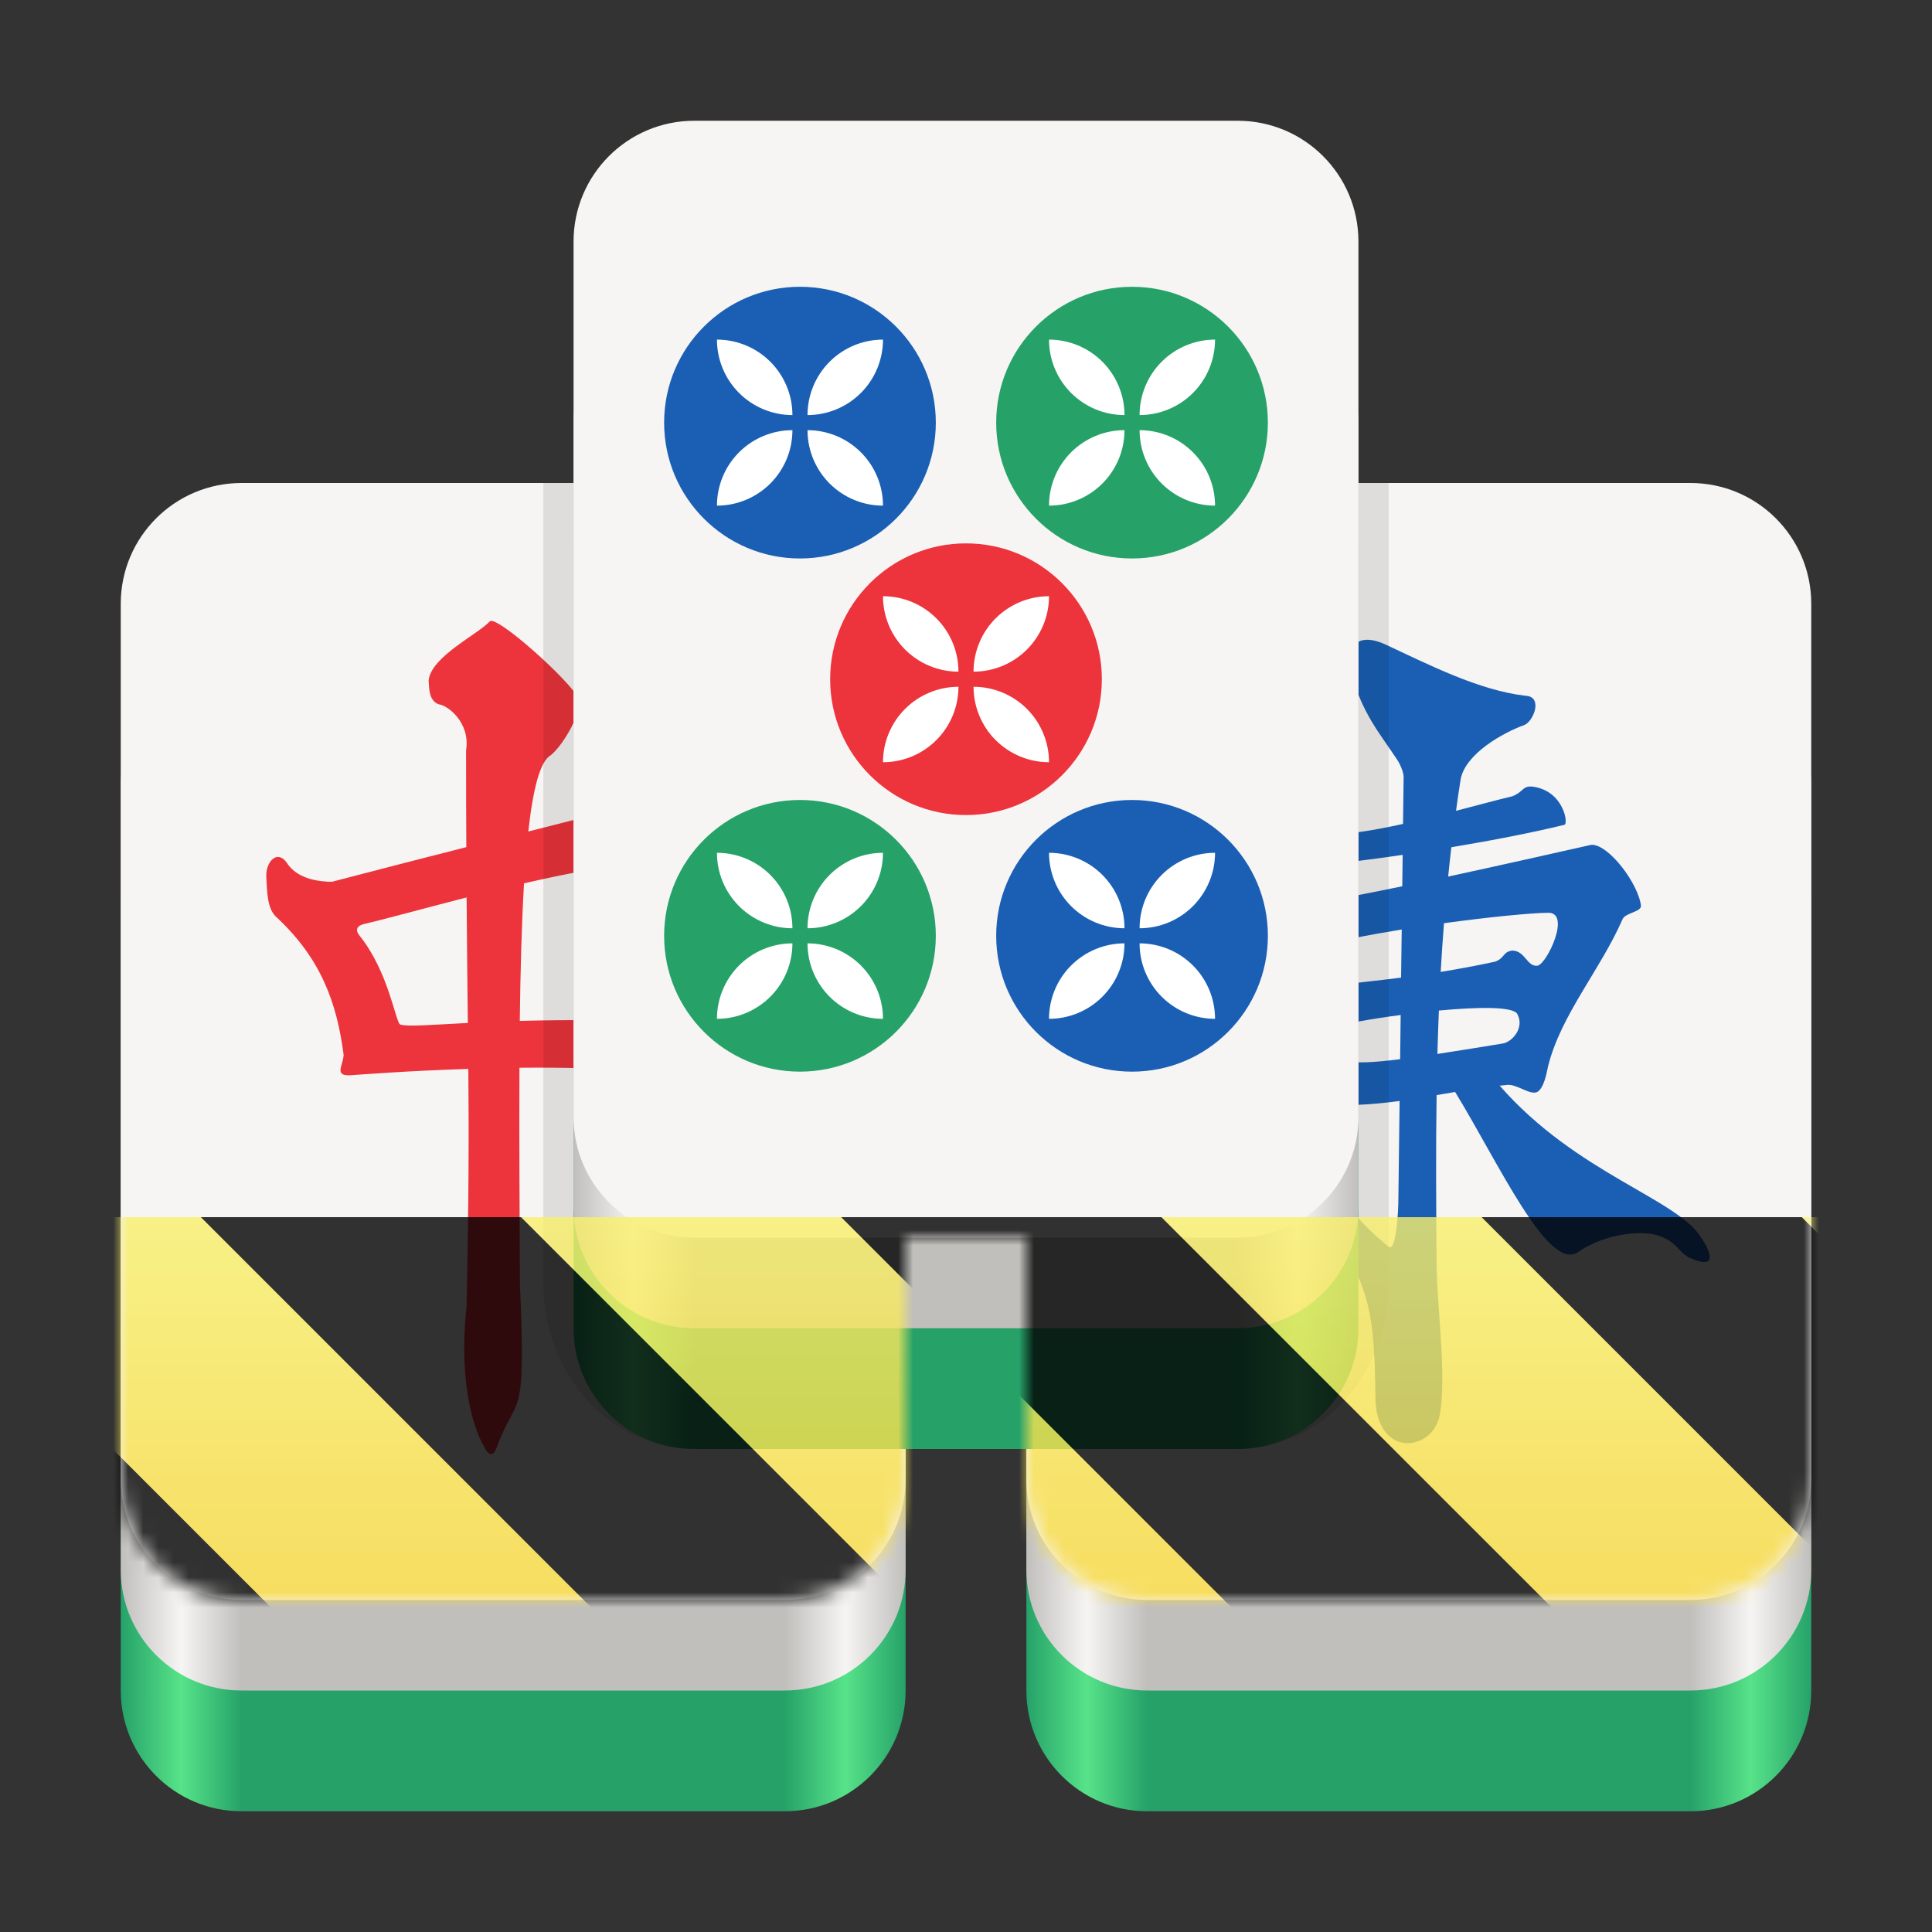 <!-- SPDX-FileCopyrightText: 2025 Mahjongg Contributors
     SPDX-License-Identifier: GPL-2.0-or-later -->
<svg height="128px" viewBox="0 0 128 128" width="128px" xmlns="http://www.w3.org/2000/svg" xmlns:xlink="http://www.w3.org/1999/xlink">
    <rect x="0" y="0" width="128" height="128" fill="#333333" stroke="none"/>
    <defs>
        <filter id="a" height="100%" width="100%" x="0%" y="0%">
            <feColorMatrix color-interpolation-filters="sRGB" values="0 0 0 0 1 0 0 0 0 1 0 0 0 0 1 0 0 0 1 0"/>
        </filter>
        <linearGradient id="b" gradientUnits="userSpaceOnUse">
            <stop offset="0" stop-color="#26a269"/>
            <stop offset="0.077" stop-color="#57e389"/>
            <stop offset="0.154" stop-color="#26a269"/>
            <stop offset="0.846" stop-color="#26a269"/>
            <stop offset="0.923" stop-color="#57e389"/>
            <stop offset="1" stop-color="#26a269"/>
        </linearGradient>
        <linearGradient id="c" gradientTransform="matrix(1 0 0 0.895 -4 -141.263)" x1="12" x2="64" xlink:href="#b" y1="254" y2="254"/>
        <linearGradient id="d" gradientUnits="userSpaceOnUse">
            <stop offset="0" stop-color="#c0bfbc"/>
            <stop offset="0.077" stop-color="#f6f5f4"/>
            <stop offset="0.154" stop-color="#c0bfbc"/>
            <stop offset="0.846" stop-color="#c0bfbc"/>
            <stop offset="0.923" stop-color="#f6f5f4"/>
            <stop offset="1" stop-color="#c0bfbc"/>
        </linearGradient>
        <linearGradient id="e" gradientTransform="matrix(1 0 0 0.895 -4 -149.263)" x1="12" x2="64" xlink:href="#d" y1="254" y2="254"/>
        <linearGradient id="f" gradientTransform="matrix(1 0 0 0.895 56 -141.263)" x1="12" x2="64" xlink:href="#b" y1="254" y2="254"/>
        <linearGradient id="g" gradientTransform="matrix(1 0 0 0.895 56 -149.263)" x1="12" x2="64" xlink:href="#d" y1="254" y2="254"/>
        <clipPath id="h">
            <path d="m 8 32 h 112 v 74 h -112 z m 0 0"/>
        </clipPath>
        <clipPath id="i">
            <path d="m 16 32 c -4.434 0 -8 3.566 -8 8 v 58 c 0 4.434 3.566 8 8 8 h 36 c 4.434 0 8 -3.566 8 -8 v -58 c 0 -4.434 -3.566 -8 -8 -8 z m 60 0 c -4.434 0 -8 3.566 -8 8 v 58 c 0 4.434 3.566 8 8 8 h 36 c 4.434 0 8 -3.566 8 -8 v -58 c 0 -4.434 -3.566 -8 -8 -8 z m 0 0"/>
        </clipPath>
        <mask id="j">
            <g filter="url(#a)">
                <rect fill-opacity="0.1" height="153.6" width="153.6" x="-12.8" y="-12.8"/>
            </g>
        </mask>
        <linearGradient id="k" gradientTransform="matrix(1 0 0 0.895 26 -165.263)" x1="12" x2="64" xlink:href="#b" y1="254" y2="254"/>
        <linearGradient id="l" gradientTransform="matrix(1 0 0 0.895 26 -173.263)" x1="12" x2="64" xlink:href="#d" y1="254" y2="254"/>
        <clipPath id="m">
            <path d="m 8 32 h 112 v 74 h -112 z m 0 0"/>
        </clipPath>
        <clipPath id="n">
            <path d="m 16 32 c -4.434 0 -8 3.566 -8 8 v 58 c 0 4.434 3.566 8 8 8 h 36 c 4.434 0 8 -3.566 8 -8 v -58 c 0 -4.434 -3.566 -8 -8 -8 z m 60 0 c -4.434 0 -8 3.566 -8 8 v 58 c 0 4.434 3.566 8 8 8 h 36 c 4.434 0 8 -3.566 8 -8 v -58 c 0 -4.434 -3.566 -8 -8 -8 z m 0 0"/>
        </clipPath>
        <mask id="o">
            <g filter="url(#a)">
                <rect fill-opacity="0.1" height="221.184" width="221.184" x="-46.592" y="-46.592"/>
            </g>
        </mask>
        <clipPath id="p">
            <rect height="152" width="192"/>
        </clipPath>
        <g id="q" clip-path="url(#p)">
            <path d="m 46 190 h 36 c 4.418 0 8 4.004 8 8.941 v 58.117 c 0 4.938 -3.582 8.941 -8 8.941 h -36 c -4.418 0 -8 -4.004 -8 -8.941 v -58.117 c 0 -4.938 3.582 -8.941 8 -8.941 z m 0 0" fill="none" stroke="#000000" stroke-width="4" transform="matrix(1 0 0 1 8 -156)"/>
        </g>
        <clipPath id="r">
            <rect height="128" width="128"/>
        </clipPath>
        <clipPath id="s">
            <rect height="128" width="128"/>
        </clipPath>
        <mask id="t">
            <g filter="url(#a)">
                <g clip-path="url(#s)" filter="url(#a)">
                    <g clip-path="url(#r)">
                        <path d="m 16 52 h 36 c 4.418 0 8 3.582 8 8 v 52 c 0 4.418 -3.582 8 -8 8 h -36 c -4.418 0 -8 -3.582 -8 -8 v -52 c 0 -4.418 3.582 -8 8 -8 z m 0 0" fill="url(#c)"/>
                        <path d="m 16 44 h 36 c 4.418 0 8 3.582 8 8 v 52 c 0 4.418 -3.582 8 -8 8 h -36 c -4.418 0 -8 -3.582 -8 -8 v -52 c 0 -4.418 3.582 -8 8 -8 z m 0 0" fill="url(#e)"/>
                        <path d="m 16 32 h 36 c 4.418 0 8 3.582 8 8 v 58 c 0 4.418 -3.582 8 -8 8 h -36 c -4.418 0 -8 -3.582 -8 -8 v -58 c 0 -4.418 3.582 -8 8 -8 z m 0 0" fill="#f6f5f4"/>
                        <path d="m 76 52 h 36 c 4.418 0 8 3.582 8 8 v 52 c 0 4.418 -3.582 8 -8 8 h -36 c -4.418 0 -8 -3.582 -8 -8 v -52 c 0 -4.418 3.582 -8 8 -8 z m 0 0" fill="url(#f)"/>
                        <path d="m 76 44 h 36 c 4.418 0 8 3.582 8 8 v 52 c 0 4.418 -3.582 8 -8 8 h -36 c -4.418 0 -8 -3.582 -8 -8 v -52 c 0 -4.418 3.582 -8 8 -8 z m 0 0" fill="url(#g)"/>
                        <path d="m 76 32 h 36 c 4.418 0 8 3.582 8 8 v 58 c 0 4.418 -3.582 8 -8 8 h -36 c -4.418 0 -8 -3.582 -8 -8 v -58 c 0 -4.418 3.582 -8 8 -8 z m 0 0" fill="#f6f5f4"/>
                        <path d="m 90.52 42.387 c -1.141 0.043 -1.238 1.32 -1 2.211 c 0.77 2.707 1.785 3.84 3.039 5.723 c 0.223 0.324 0.473 0.945 0.434 1.242 l -0.039 3.023 c -2.02 0.449 -3.945 0.766 -5.309 0.672 c -3.531 -0.176 -0.918 2.117 -0.125 2.059 c 1.535 -0.152 3.418 -0.387 5.41 -0.68 l -0.027 2.082 c -4.746 0.98 -8.777 1.688 -9.148 1.332 c -1.98 -1.457 -4.082 -0.57 -2.828 1.395 c 2.012 3.699 5.086 7.102 6.57 11.109 c 0.027 0.059 0.055 0.109 0.082 0.16 c -0.57 0.902 -1.18 1.688 -1.891 2.41 c -0.898 -0.938 -1.516 -0.449 -1.012 0.938 c -1.809 1.523 -4.238 2.852 -7.938 4.582 c -2.906 1.258 -2.699 3.172 0.824 1.863 c 3.844 -1.617 6.469 -2.992 8.332 -4.375 c 4.742 6.621 5.16 7.527 5.234 14.672 c 0.199 3.914 3.934 3.305 4.281 0.824 c 0.426 -2.68 -0.203 -6.945 -0.23 -9.891 c -0.031 -3.852 -0.055 -7.547 0 -11.184 c 0.406 -0.066 0.812 -0.137 1.227 -0.207 c 2.836 4.625 6.156 11.934 8.129 10.617 c 1.84 -1.277 4.203 -1.43 5.211 -1.137 c 1.312 0.375 1.379 1.039 2.117 1.469 c 1.934 0.887 1.531 -0.27 0.855 -1.281 c -1.547 -2.582 -8.262 -4.254 -13.359 -10.086 c 0.164 -0.016 0.328 -0.035 0.496 -0.051 c 0.648 -0.066 1.508 0.699 1.992 0.469 c 0.426 -0.25 0.605 -1.148 0.719 -1.711 c 0.848 -3.406 3.473 -6.391 4.938 -9.75 c 0.188 -0.402 1.223 -0.477 1.215 -0.863 c -0.152 -1.449 -2.145 -4.117 -3.297 -4.051 c -2.523 0.566 -6.023 1.359 -9.477 2.102 c 0.062 -0.645 0.137 -1.293 0.211 -1.941 c 2.715 -0.453 5.395 -0.973 7.477 -1.484 c 0.309 -0.012 -0.023 -2.305 -2.148 -2.539 c -0.645 -0.031 -0.535 0.352 -1.297 0.648 c -1.051 0.25 -2.344 0.602 -3.723 0.961 c 0.094 -0.695 0.195 -1.395 0.309 -2.098 c 0.32 -1.699 2.844 -3.094 4.207 -3.582 c 0.602 -0.219 1.273 -1.875 0.109 -1.941 c -3.117 -0.352 -6.473 -2.086 -9.352 -3.422 c -0.5 -0.219 -0.898 -0.301 -1.219 -0.289 z m 12.039 18.086 c 1.543 -0.039 -0.051 3.359 -0.684 3.504 c -0.703 0.109 -0.812 -0.98 -1.676 -1 c -0.648 0.074 -0.504 0.527 -1.172 0.742 c -1.273 0.273 -2.441 0.488 -3.578 0.672 c 0.062 -1.074 0.133 -2.148 0.219 -3.227 c 3.027 -0.414 5.715 -0.672 6.891 -0.691 z m -9.691 1.109 l -0.043 3.188 c -1.59 0.203 -3.23 0.379 -5.113 0.578 c -0.539 0.016 -1.867 -2.309 -1.117 -2.496 c 1.797 -0.473 4.035 -0.906 6.273 -1.27 z m 5.922 5.203 c 0.945 0.023 1.602 0.141 1.738 0.398 c 0.496 0.922 -0.352 1.852 -0.969 1.953 c -1.285 0.207 -2.832 0.465 -4.328 0.691 c 0.027 -0.961 0.059 -1.918 0.098 -2.875 c 1.285 -0.121 2.516 -0.191 3.461 -0.168 z m -5.992 0.461 l -0.035 2.93 c -1.777 0.219 -3.145 0.305 -3.355 0.062 c -0.332 -0.379 -1 -1.473 -0.895 -2.215 c 0.52 -0.191 2.27 -0.512 4.285 -0.777 z m -0.07 5.699 l -0.082 6.457 c 0.004 0.871 -0.152 3.625 -0.66 3.191 c -1.777 -1.461 -2.461 -2.359 -4.812 -5.52 c 1.277 -1.188 2.094 -2.426 2.73 -3.871 c 0.988 -0.043 1.918 -0.137 2.824 -0.258 z m 0 0" fill="#1a5fb4" fill-rule="evenodd"/>
                        <path d="m 32.527 41.137 c -0.035 0.004 -0.059 0.016 -0.078 0.031 c -0.785 0.859 -3.906 2.344 -4.051 3.918 c 0.043 0.445 -0.02 1.324 0.672 1.578 c 0.598 0.062 2.105 1.219 1.809 3.047 c 0 2.387 0.004 4.504 0.016 6.414 c -2.445 0.621 -5.262 1.344 -8.91 2.297 c -0.758 -0.012 -2.309 -0.129 -3.027 -1.324 c -0.664 -0.828 -1.352 0.094 -1.316 0.941 c 0.051 1.164 0.082 2.133 0.625 2.68 c 3.023 2.785 4.059 5.766 4.5 9.176 c -0.047 0.727 -0.648 1.395 0.445 1.344 c 0.574 -0.039 3.773 -0.293 7.816 -0.422 c 0.039 4.383 0.031 8.52 -0.117 15.734 c -0.602 5.609 0.719 8.586 1.156 9.277 c 0.312 0.703 0.652 0.586 0.809 0.152 c 1.387 -3.82 1.992 -1.34 1.57 -10.973 c -0.02 -4.77 -0.055 -9.684 -0.031 -14.266 c 2.805 -0.027 5.758 0.031 8.395 0.262 c 0.648 0.066 0.762 -0.516 0.719 -0.754 c -0.371 -2.039 3.395 -8.562 4.656 -11.23 c 0.262 -0.551 1.648 -0.617 1.945 -0.688 v -0.004 c 0.031 -0.023 0.387 -0.258 0.152 -0.543 c -1.496 -1.855 -4.586 -5.504 -5.105 -5.34 c -4.117 1.105 -7.043 1.852 -10.176 2.645 c 0.312 -2.816 0.781 -4.656 1.477 -5.043 c 0.926 -0.742 2.141 -3.059 1.852 -3.598 c 0.316 -0.512 -4.961 -5.363 -5.801 -5.312 z m 9.676 16.18 c 1.27 0.008 1.875 0.336 1.371 1.164 c -1.551 3.113 -3.379 9.203 -3.934 9.109 c -1.988 -0.016 -3.711 0.008 -5.203 0.047 c 0.043 -3.363 0.125 -6.473 0.281 -9.113 c 2.961 -0.684 5.797 -1.223 7.484 -1.207 z m -11.289 2.141 c 0.023 3.32 0.055 5.945 0.082 8.316 c -2.625 0.133 -4.004 0.258 -4.48 0.102 c -0.305 -0.113 -0.754 -3.477 -2.695 -5.887 c -0.309 -0.379 -0.184 -0.656 0.312 -0.777 c 1.199 -0.27 3.828 -0.996 6.781 -1.754 z m 0 0" fill="#ed333b" fill-rule="evenodd"/>
                        <g clip-path="url(#m)">
                            <g clip-path="url(#n)">
                                <g mask="url(#o)">
                                    <use transform="matrix(1 0 0 1 -8 -16)" xlink:href="#q"/>
                                </g>
                            </g>
                        </g>
                        <path d="m 46 28 h 36 c 4.418 0 8 3.582 8 8 v 52 c 0 4.418 -3.582 8 -8 8 h -36 c -4.418 0 -8 -3.582 -8 -8 v -52 c 0 -4.418 3.582 -8 8 -8 z m 0 0" fill="url(#k)"/>
                        <path d="m 46 20 h 36 c 4.418 0 8 3.582 8 8 v 52 c 0 4.418 -3.582 8 -8 8 h -36 c -4.418 0 -8 -3.582 -8 -8 v -52 c 0 -4.418 3.582 -8 8 -8 z m 0 0" fill="url(#l)"/>
                        <path d="m 46 8 h 36 c 4.418 0 8 3.582 8 8 v 58 c 0 4.418 -3.582 8 -8 8 h -36 c -4.418 0 -8 -3.582 -8 -8 v -58 c 0 -4.418 3.582 -8 8 -8 z m 0 0" fill="#f6f5f4"/>
                        <path d="m 73 45 c 0 4.969 -4.031 9 -9 9 s -9 -4.031 -9 -9 s 4.031 -9 9 -9 s 9 4.031 9 9 z m 0 0" fill="#ed333b"/>
                        <path d="m 58.5 39.5 c 0 1.324 0.527 2.598 1.465 3.535 s 2.211 1.465 3.535 1.465 c 0 -1.324 -0.527 -2.598 -1.465 -3.535 s -2.211 -1.465 -3.535 -1.465 z m 0 0" fill="#ffffff"/>
                        <path d="m 69.5 39.5 c 0 1.324 -0.527 2.598 -1.465 3.535 s -2.211 1.465 -3.535 1.465 c 0 -1.324 0.527 -2.598 1.465 -3.535 s 2.211 -1.465 3.535 -1.465 z m 0 0" fill="#ffffff"/>
                        <path d="m 58.5 50.5 c 0 -1.324 0.527 -2.598 1.465 -3.535 s 2.211 -1.465 3.535 -1.465 c 0 1.324 -0.527 2.598 -1.465 3.535 s -2.211 1.465 -3.535 1.465 z m 0 0" fill="#ffffff"/>
                        <path d="m 69.5 50.5 c 0 -1.324 -0.527 -2.598 -1.465 -3.535 s -2.211 -1.465 -3.535 -1.465 c 0 1.324 0.527 2.598 1.465 3.535 s 2.211 1.465 3.535 1.465 z m 0 0" fill="#ffffff"/>
                        <path d="m 84 28 c 0 4.969 -4.031 9 -9 9 s -9 -4.031 -9 -9 s 4.031 -9 9 -9 s 9 4.031 9 9 z m 0 0" fill="#26a269"/>
                        <path d="m 69.5 22.5 c 0 1.324 0.527 2.598 1.465 3.535 s 2.211 1.465 3.535 1.465 c 0 -1.324 -0.527 -2.598 -1.465 -3.535 s -2.211 -1.465 -3.535 -1.465 z m 0 0" fill="#ffffff"/>
                        <path d="m 80.5 22.5 c 0 1.324 -0.527 2.598 -1.465 3.535 s -2.211 1.465 -3.535 1.465 c 0 -1.324 0.527 -2.598 1.465 -3.535 s 2.211 -1.465 3.535 -1.465 z m 0 0" fill="#ffffff"/>
                        <path d="m 69.5 33.5 c 0 -1.324 0.527 -2.598 1.465 -3.535 s 2.211 -1.465 3.535 -1.465 c 0 1.324 -0.527 2.598 -1.465 3.535 s -2.211 1.465 -3.535 1.465 z m 0 0" fill="#ffffff"/>
                        <path d="m 80.5 33.5 c 0 -1.324 -0.527 -2.598 -1.465 -3.535 s -2.211 -1.465 -3.535 -1.465 c 0 1.324 0.527 2.598 1.465 3.535 s 2.211 1.465 3.535 1.465 z m 0 0" fill="#ffffff"/>
                        <path d="m 62 28 c 0 4.969 -4.031 9 -9 9 s -9 -4.031 -9 -9 s 4.031 -9 9 -9 s 9 4.031 9 9 z m 0 0" fill="#1a5fb4"/>
                        <path d="m 47.5 22.5 c 0 1.324 0.527 2.598 1.465 3.535 s 2.211 1.465 3.535 1.465 c 0 -1.324 -0.527 -2.598 -1.465 -3.535 s -2.211 -1.465 -3.535 -1.465 z m 0 0" fill="#ffffff"/>
                        <path d="m 58.5 22.5 c 0 1.324 -0.527 2.598 -1.465 3.535 s -2.211 1.465 -3.535 1.465 c 0 -1.324 0.527 -2.598 1.465 -3.535 s 2.211 -1.465 3.535 -1.465 z m 0 0" fill="#ffffff"/>
                        <path d="m 47.5 33.5 c 0 -1.324 0.527 -2.598 1.465 -3.535 s 2.211 -1.465 3.535 -1.465 c 0 1.324 -0.527 2.598 -1.465 3.535 s -2.211 1.465 -3.535 1.465 z m 0 0" fill="#ffffff"/>
                        <path d="m 58.5 33.5 c 0 -1.324 -0.527 -2.598 -1.465 -3.535 s -2.211 -1.465 -3.535 -1.465 c 0 1.324 0.527 2.598 1.465 3.535 s 2.211 1.465 3.535 1.465 z m 0 0" fill="#ffffff"/>
                        <path d="m 84 62 c 0 4.969 -4.031 9 -9 9 s -9 -4.031 -9 -9 s 4.031 -9 9 -9 s 9 4.031 9 9 z m 0 0" fill="#1a5fb4"/>
                        <path d="m 69.5 56.5 c 0 1.324 0.527 2.598 1.465 3.535 s 2.211 1.465 3.535 1.465 c 0 -1.324 -0.527 -2.598 -1.465 -3.535 s -2.211 -1.465 -3.535 -1.465 z m 0 0" fill="#ffffff"/>
                        <path d="m 80.5 56.5 c 0 1.324 -0.527 2.598 -1.465 3.535 s -2.211 1.465 -3.535 1.465 c 0 -1.324 0.527 -2.598 1.465 -3.535 s 2.211 -1.465 3.535 -1.465 z m 0 0" fill="#ffffff"/>
                        <path d="m 69.5 67.5 c 0 -1.324 0.527 -2.598 1.465 -3.535 s 2.211 -1.465 3.535 -1.465 c 0 1.324 -0.527 2.598 -1.465 3.535 s -2.211 1.465 -3.535 1.465 z m 0 0" fill="#ffffff"/>
                        <path d="m 80.5 67.5 c 0 -1.324 -0.527 -2.598 -1.465 -3.535 s -2.211 -1.465 -3.535 -1.465 c 0 1.324 0.527 2.598 1.465 3.535 s 2.211 1.465 3.535 1.465 z m 0 0" fill="#ffffff"/>
                        <path d="m 62 62 c 0 4.969 -4.031 9 -9 9 s -9 -4.031 -9 -9 s 4.031 -9 9 -9 s 9 4.031 9 9 z m 0 0" fill="#26a269"/>
                        <path d="m 47.5 56.5 c 0 1.324 0.527 2.598 1.465 3.535 s 2.211 1.465 3.535 1.465 c 0 -1.324 -0.527 -2.598 -1.465 -3.535 s -2.211 -1.465 -3.535 -1.465 z m 0 0" fill="#ffffff"/>
                        <path d="m 58.5 56.5 c 0 1.324 -0.527 2.598 -1.465 3.535 s -2.211 1.465 -3.535 1.465 c 0 -1.324 0.527 -2.598 1.465 -3.535 s 2.211 -1.465 3.535 -1.465 z m 0 0" fill="#ffffff"/>
                        <path d="m 47.5 67.5 c 0 -1.324 0.527 -2.598 1.465 -3.535 s 2.211 -1.465 3.535 -1.465 c 0 1.324 -0.527 2.598 -1.465 3.535 s -2.211 1.465 -3.535 1.465 z m 0 0" fill="#ffffff"/>
                        <path d="m 58.5 67.5 c 0 -1.324 -0.527 -2.598 -1.465 -3.535 s -2.211 -1.465 -3.535 -1.465 c 0 1.324 0.527 2.598 1.465 3.535 s 2.211 1.465 3.535 1.465 z m 0 0" fill="#ffffff"/>
                    </g>
                </g>
            </g>
        </mask>
        <mask id="u">
            <g filter="url(#a)">
                <rect fill-opacity="0.8" height="184.32" width="184.32" x="-28.16" y="-28.16"/>
            </g>
        </mask>
        <linearGradient id="v" gradientTransform="matrix(0 0.37 -0.985 0 295.385 -30.36)" gradientUnits="userSpaceOnUse" x1="300" x2="428" y1="235" y2="235">
            <stop offset="0" stop-color="#f9f06b"/>
            <stop offset="1" stop-color="#f5c211"/>
        </linearGradient>
        <clipPath id="w">
            <rect height="128" width="128"/>
        </clipPath>
        <clipPath id="x">
            <rect height="128" width="128"/>
        </clipPath>
    </defs>
    <path d="m 16 52 h 36 c 4.418 0 8 3.582 8 8 v 52 c 0 4.418 -3.582 8 -8 8 h -36 c -4.418 0 -8 -3.582 -8 -8 v -52 c 0 -4.418 3.582 -8 8 -8 z m 0 0" fill="url(#c)"/>
    <path d="m 16 44 h 36 c 4.418 0 8 3.582 8 8 v 52 c 0 4.418 -3.582 8 -8 8 h -36 c -4.418 0 -8 -3.582 -8 -8 v -52 c 0 -4.418 3.582 -8 8 -8 z m 0 0" fill="url(#e)"/>
    <path d="m 16 32 h 36 c 4.418 0 8 3.582 8 8 v 58 c 0 4.418 -3.582 8 -8 8 h -36 c -4.418 0 -8 -3.582 -8 -8 v -58 c 0 -4.418 3.582 -8 8 -8 z m 0 0" fill="#f6f5f4"/>
    <path d="m 76 52 h 36 c 4.418 0 8 3.582 8 8 v 52 c 0 4.418 -3.582 8 -8 8 h -36 c -4.418 0 -8 -3.582 -8 -8 v -52 c 0 -4.418 3.582 -8 8 -8 z m 0 0" fill="url(#f)"/>
    <path d="m 76 44 h 36 c 4.418 0 8 3.582 8 8 v 52 c 0 4.418 -3.582 8 -8 8 h -36 c -4.418 0 -8 -3.582 -8 -8 v -52 c 0 -4.418 3.582 -8 8 -8 z m 0 0" fill="url(#g)"/>
    <path d="m 76 32 h 36 c 4.418 0 8 3.582 8 8 v 58 c 0 4.418 -3.582 8 -8 8 h -36 c -4.418 0 -8 -3.582 -8 -8 v -58 c 0 -4.418 3.582 -8 8 -8 z m 0 0" fill="#f6f5f4"/>
    <path d="m 90.52 42.387 c -1.141 0.043 -1.238 1.32 -1 2.211 c 0.77 2.707 1.785 3.84 3.039 5.723 c 0.223 0.324 0.473 0.945 0.434 1.242 l -0.039 3.023 c -2.02 0.449 -3.945 0.766 -5.309 0.672 c -3.531 -0.176 -0.918 2.117 -0.125 2.059 c 1.535 -0.152 3.418 -0.387 5.41 -0.68 l -0.027 2.082 c -4.746 0.98 -8.777 1.688 -9.148 1.332 c -1.98 -1.457 -4.082 -0.57 -2.828 1.395 c 2.012 3.699 5.086 7.102 6.57 11.109 c 0.027 0.059 0.055 0.109 0.082 0.16 c -0.57 0.902 -1.18 1.688 -1.891 2.41 c -0.898 -0.938 -1.516 -0.449 -1.012 0.938 c -1.809 1.523 -4.238 2.852 -7.938 4.582 c -2.906 1.258 -2.699 3.172 0.824 1.863 c 3.844 -1.617 6.469 -2.992 8.332 -4.375 c 4.742 6.621 5.16 7.527 5.234 14.672 c 0.199 3.914 3.934 3.305 4.281 0.824 c 0.426 -2.68 -0.203 -6.945 -0.23 -9.891 c -0.031 -3.852 -0.055 -7.547 0 -11.184 c 0.406 -0.066 0.812 -0.137 1.227 -0.207 c 2.836 4.625 6.156 11.934 8.129 10.617 c 1.84 -1.277 4.203 -1.43 5.211 -1.137 c 1.312 0.375 1.379 1.039 2.117 1.469 c 1.934 0.887 1.531 -0.27 0.855 -1.281 c -1.547 -2.582 -8.262 -4.254 -13.359 -10.086 c 0.164 -0.016 0.328 -0.035 0.496 -0.051 c 0.648 -0.066 1.508 0.699 1.992 0.469 c 0.426 -0.25 0.605 -1.148 0.719 -1.711 c 0.848 -3.406 3.473 -6.391 4.938 -9.75 c 0.188 -0.402 1.223 -0.477 1.215 -0.863 c -0.152 -1.449 -2.145 -4.117 -3.297 -4.051 c -2.523 0.566 -6.023 1.359 -9.477 2.102 c 0.062 -0.645 0.137 -1.293 0.211 -1.941 c 2.715 -0.453 5.395 -0.973 7.477 -1.484 c 0.309 -0.012 -0.023 -2.305 -2.148 -2.539 c -0.645 -0.031 -0.535 0.352 -1.297 0.648 c -1.051 0.25 -2.344 0.602 -3.723 0.961 c 0.094 -0.695 0.195 -1.395 0.309 -2.098 c 0.32 -1.699 2.844 -3.094 4.207 -3.582 c 0.602 -0.219 1.273 -1.875 0.109 -1.941 c -3.117 -0.352 -6.473 -2.086 -9.352 -3.422 c -0.5 -0.219 -0.898 -0.301 -1.219 -0.289 z m 12.039 18.086 c 1.543 -0.039 -0.051 3.359 -0.684 3.504 c -0.703 0.109 -0.812 -0.98 -1.676 -1 c -0.648 0.074 -0.504 0.527 -1.172 0.742 c -1.273 0.273 -2.441 0.488 -3.578 0.672 c 0.062 -1.074 0.133 -2.148 0.219 -3.227 c 3.027 -0.414 5.715 -0.672 6.891 -0.691 z m -9.691 1.109 l -0.043 3.188 c -1.59 0.203 -3.23 0.379 -5.113 0.578 c -0.539 0.016 -1.867 -2.309 -1.117 -2.496 c 1.797 -0.473 4.035 -0.906 6.273 -1.27 z m 5.922 5.203 c 0.945 0.023 1.602 0.141 1.738 0.398 c 0.496 0.922 -0.352 1.852 -0.969 1.953 c -1.285 0.207 -2.832 0.465 -4.328 0.691 c 0.027 -0.961 0.059 -1.918 0.098 -2.875 c 1.285 -0.121 2.516 -0.191 3.461 -0.168 z m -5.992 0.461 l -0.035 2.93 c -1.777 0.219 -3.145 0.305 -3.355 0.062 c -0.332 -0.379 -1 -1.473 -0.895 -2.215 c 0.52 -0.191 2.27 -0.512 4.285 -0.777 z m -0.07 5.699 l -0.082 6.457 c 0.004 0.871 -0.152 3.625 -0.66 3.191 c -1.777 -1.461 -2.461 -2.359 -4.812 -5.52 c 1.277 -1.188 2.094 -2.426 2.73 -3.871 c 0.988 -0.043 1.918 -0.137 2.824 -0.258 z m 0 0" fill="#1a5fb4" fill-rule="evenodd"/>
    <path d="m 32.527 41.137 c -0.035 0.004 -0.059 0.016 -0.078 0.031 c -0.785 0.859 -3.906 2.344 -4.051 3.918 c 0.043 0.445 -0.02 1.324 0.672 1.578 c 0.598 0.062 2.105 1.219 1.809 3.047 c 0 2.387 0.004 4.504 0.016 6.414 c -2.445 0.621 -5.262 1.344 -8.91 2.297 c -0.758 -0.012 -2.309 -0.129 -3.027 -1.324 c -0.664 -0.828 -1.352 0.094 -1.316 0.941 c 0.051 1.164 0.082 2.133 0.625 2.68 c 3.023 2.785 4.059 5.766 4.5 9.176 c -0.047 0.727 -0.648 1.395 0.445 1.344 c 0.574 -0.039 3.773 -0.293 7.816 -0.422 c 0.039 4.383 0.031 8.52 -0.117 15.734 c -0.602 5.609 0.719 8.586 1.156 9.277 c 0.312 0.703 0.652 0.586 0.809 0.152 c 1.387 -3.82 1.992 -1.34 1.57 -10.973 c -0.02 -4.77 -0.055 -9.684 -0.031 -14.266 c 2.805 -0.027 5.758 0.031 8.395 0.262 c 0.648 0.066 0.762 -0.516 0.719 -0.754 c -0.371 -2.039 3.395 -8.562 4.656 -11.23 c 0.262 -0.551 1.648 -0.617 1.945 -0.688 v -0.004 c 0.031 -0.023 0.387 -0.258 0.152 -0.543 c -1.496 -1.855 -4.586 -5.504 -5.105 -5.34 c -4.117 1.105 -7.043 1.852 -10.176 2.645 c 0.312 -2.816 0.781 -4.656 1.477 -5.043 c 0.926 -0.742 2.141 -3.059 1.852 -3.598 c 0.316 -0.512 -4.961 -5.363 -5.801 -5.312 z m 9.676 16.18 c 1.27 0.008 1.875 0.336 1.371 1.164 c -1.551 3.113 -3.379 9.203 -3.934 9.109 c -1.988 -0.016 -3.711 0.008 -5.203 0.047 c 0.043 -3.363 0.125 -6.473 0.281 -9.113 c 2.961 -0.684 5.797 -1.223 7.484 -1.207 z m -11.289 2.141 c 0.023 3.32 0.055 5.945 0.082 8.316 c -2.625 0.133 -4.004 0.258 -4.48 0.102 c -0.305 -0.113 -0.754 -3.477 -2.695 -5.887 c -0.309 -0.379 -0.184 -0.656 0.312 -0.777 c 1.199 -0.27 3.828 -0.996 6.781 -1.754 z m 0 0" fill="#ed333b" fill-rule="evenodd"/>
    <g clip-path="url(#h)">
        <g clip-path="url(#i)">
            <g mask="url(#j)">
                <use transform="matrix(1 0 0 1 -8 -16)" xlink:href="#q"/>
            </g>
        </g>
    </g>
    <path d="m 46 28 h 36 c 4.418 0 8 3.582 8 8 v 52 c 0 4.418 -3.582 8 -8 8 h -36 c -4.418 0 -8 -3.582 -8 -8 v -52 c 0 -4.418 3.582 -8 8 -8 z m 0 0" fill="url(#k)"/>
    <path d="m 46 20 h 36 c 4.418 0 8 3.582 8 8 v 52 c 0 4.418 -3.582 8 -8 8 h -36 c -4.418 0 -8 -3.582 -8 -8 v -52 c 0 -4.418 3.582 -8 8 -8 z m 0 0" fill="url(#l)"/>
    <path d="m 46 8 h 36 c 4.418 0 8 3.582 8 8 v 58 c 0 4.418 -3.582 8 -8 8 h -36 c -4.418 0 -8 -3.582 -8 -8 v -58 c 0 -4.418 3.582 -8 8 -8 z m 0 0" fill="#f6f5f4"/>
    <path d="m 73 45 c 0 4.969 -4.031 9 -9 9 s -9 -4.031 -9 -9 s 4.031 -9 9 -9 s 9 4.031 9 9 z m 0 0" fill="#ed333b"/>
    <g fill="#ffffff">
        <path d="m 58.5 39.5 c 0 1.324 0.527 2.598 1.465 3.535 s 2.211 1.465 3.535 1.465 c 0 -1.324 -0.527 -2.598 -1.465 -3.535 s -2.211 -1.465 -3.535 -1.465 z m 0 0"/>
        <path d="m 69.5 39.5 c 0 1.324 -0.527 2.598 -1.465 3.535 s -2.211 1.465 -3.535 1.465 c 0 -1.324 0.527 -2.598 1.465 -3.535 s 2.211 -1.465 3.535 -1.465 z m 0 0"/>
        <path d="m 58.5 50.5 c 0 -1.324 0.527 -2.598 1.465 -3.535 s 2.211 -1.465 3.535 -1.465 c 0 1.324 -0.527 2.598 -1.465 3.535 s -2.211 1.465 -3.535 1.465 z m 0 0"/>
        <path d="m 69.5 50.5 c 0 -1.324 -0.527 -2.598 -1.465 -3.535 s -2.211 -1.465 -3.535 -1.465 c 0 1.324 0.527 2.598 1.465 3.535 s 2.211 1.465 3.535 1.465 z m 0 0"/>
    </g>
    <path d="m 84 28 c 0 4.969 -4.031 9 -9 9 s -9 -4.031 -9 -9 s 4.031 -9 9 -9 s 9 4.031 9 9 z m 0 0" fill="#26a269"/>
    <path d="m 69.5 22.5 c 0 1.324 0.527 2.598 1.465 3.535 s 2.211 1.465 3.535 1.465 c 0 -1.324 -0.527 -2.598 -1.465 -3.535 s -2.211 -1.465 -3.535 -1.465 z m 0 0" fill="#ffffff"/>
    <path d="m 80.5 22.5 c 0 1.324 -0.527 2.598 -1.465 3.535 s -2.211 1.465 -3.535 1.465 c 0 -1.324 0.527 -2.598 1.465 -3.535 s 2.211 -1.465 3.535 -1.465 z m 0 0" fill="#ffffff"/>
    <path d="m 69.5 33.5 c 0 -1.324 0.527 -2.598 1.465 -3.535 s 2.211 -1.465 3.535 -1.465 c 0 1.324 -0.527 2.598 -1.465 3.535 s -2.211 1.465 -3.535 1.465 z m 0 0" fill="#ffffff"/>
    <path d="m 80.5 33.5 c 0 -1.324 -0.527 -2.598 -1.465 -3.535 s -2.211 -1.465 -3.535 -1.465 c 0 1.324 0.527 2.598 1.465 3.535 s 2.211 1.465 3.535 1.465 z m 0 0" fill="#ffffff"/>
    <path d="m 62 28 c 0 4.969 -4.031 9 -9 9 s -9 -4.031 -9 -9 s 4.031 -9 9 -9 s 9 4.031 9 9 z m 0 0" fill="#1a5fb4"/>
    <path d="m 47.5 22.5 c 0 1.324 0.527 2.598 1.465 3.535 s 2.211 1.465 3.535 1.465 c 0 -1.324 -0.527 -2.598 -1.465 -3.535 s -2.211 -1.465 -3.535 -1.465 z m 0 0" fill="#ffffff"/>
    <path d="m 58.5 22.5 c 0 1.324 -0.527 2.598 -1.465 3.535 s -2.211 1.465 -3.535 1.465 c 0 -1.324 0.527 -2.598 1.465 -3.535 s 2.211 -1.465 3.535 -1.465 z m 0 0" fill="#ffffff"/>
    <path d="m 47.5 33.5 c 0 -1.324 0.527 -2.598 1.465 -3.535 s 2.211 -1.465 3.535 -1.465 c 0 1.324 -0.527 2.598 -1.465 3.535 s -2.211 1.465 -3.535 1.465 z m 0 0" fill="#ffffff"/>
    <path d="m 58.5 33.5 c 0 -1.324 -0.527 -2.598 -1.465 -3.535 s -2.211 -1.465 -3.535 -1.465 c 0 1.324 0.527 2.598 1.465 3.535 s 2.211 1.465 3.535 1.465 z m 0 0" fill="#ffffff"/>
    <path d="m 84 62 c 0 4.969 -4.031 9 -9 9 s -9 -4.031 -9 -9 s 4.031 -9 9 -9 s 9 4.031 9 9 z m 0 0" fill="#1a5fb4"/>
    <path d="m 69.5 56.5 c 0 1.324 0.527 2.598 1.465 3.535 s 2.211 1.465 3.535 1.465 c 0 -1.324 -0.527 -2.598 -1.465 -3.535 s -2.211 -1.465 -3.535 -1.465 z m 0 0" fill="#ffffff"/>
    <path d="m 80.5 56.5 c 0 1.324 -0.527 2.598 -1.465 3.535 s -2.211 1.465 -3.535 1.465 c 0 -1.324 0.527 -2.598 1.465 -3.535 s 2.211 -1.465 3.535 -1.465 z m 0 0" fill="#ffffff"/>
    <path d="m 69.5 67.5 c 0 -1.324 0.527 -2.598 1.465 -3.535 s 2.211 -1.465 3.535 -1.465 c 0 1.324 -0.527 2.598 -1.465 3.535 s -2.211 1.465 -3.535 1.465 z m 0 0" fill="#ffffff"/>
    <path d="m 80.5 67.5 c 0 -1.324 -0.527 -2.598 -1.465 -3.535 s -2.211 -1.465 -3.535 -1.465 c 0 1.324 0.527 2.598 1.465 3.535 s 2.211 1.465 3.535 1.465 z m 0 0" fill="#ffffff"/>
    <path d="m 62 62 c 0 4.969 -4.031 9 -9 9 s -9 -4.031 -9 -9 s 4.031 -9 9 -9 s 9 4.031 9 9 z m 0 0" fill="#26a269"/>
    <path d="m 47.5 56.5 c 0 1.324 0.527 2.598 1.465 3.535 s 2.211 1.465 3.535 1.465 c 0 -1.324 -0.527 -2.598 -1.465 -3.535 s -2.211 -1.465 -3.535 -1.465 z m 0 0" fill="#ffffff"/>
    <path d="m 58.5 56.5 c 0 1.324 -0.527 2.598 -1.465 3.535 s -2.211 1.465 -3.535 1.465 c 0 -1.324 0.527 -2.598 1.465 -3.535 s 2.211 -1.465 3.535 -1.465 z m 0 0" fill="#ffffff"/>
    <path d="m 47.5 67.5 c 0 -1.324 0.527 -2.598 1.465 -3.535 s 2.211 -1.465 3.535 -1.465 c 0 1.324 -0.527 2.598 -1.465 3.535 s -2.211 1.465 -3.535 1.465 z m 0 0" fill="#ffffff"/>
    <path d="m 58.5 67.5 c 0 -1.324 -0.527 -2.598 -1.465 -3.535 s -2.211 -1.465 -3.535 -1.465 c 0 1.324 0.527 2.598 1.465 3.535 s 2.211 1.465 3.535 1.465 z m 0 0" fill="#ffffff"/>
    <g mask="url(#t)">
        <g clip-path="url(#x)">
            <g mask="url(#u)">
                <g clip-path="url(#w)">
                    <path d="m 128 80.641 v 47.359 h -128 v -47.359 z m 0 0" fill="url(#v)"/>
                    <path d="m 13.309 80.641 l 47.355 47.359 h 21.215 l -47.359 -47.359 z m 42.422 0 l 47.363 47.359 h 21.215 l -47.363 -47.359 z m 42.43 0 l 29.84 29.84 v -21.211 l -8.629 -8.629 z m -98.16 7.906 v 21.215 l 18.238 18.238 h 21.215 z m 0 0"/>
                </g>
            </g>
        </g>
    </g>
</svg>
